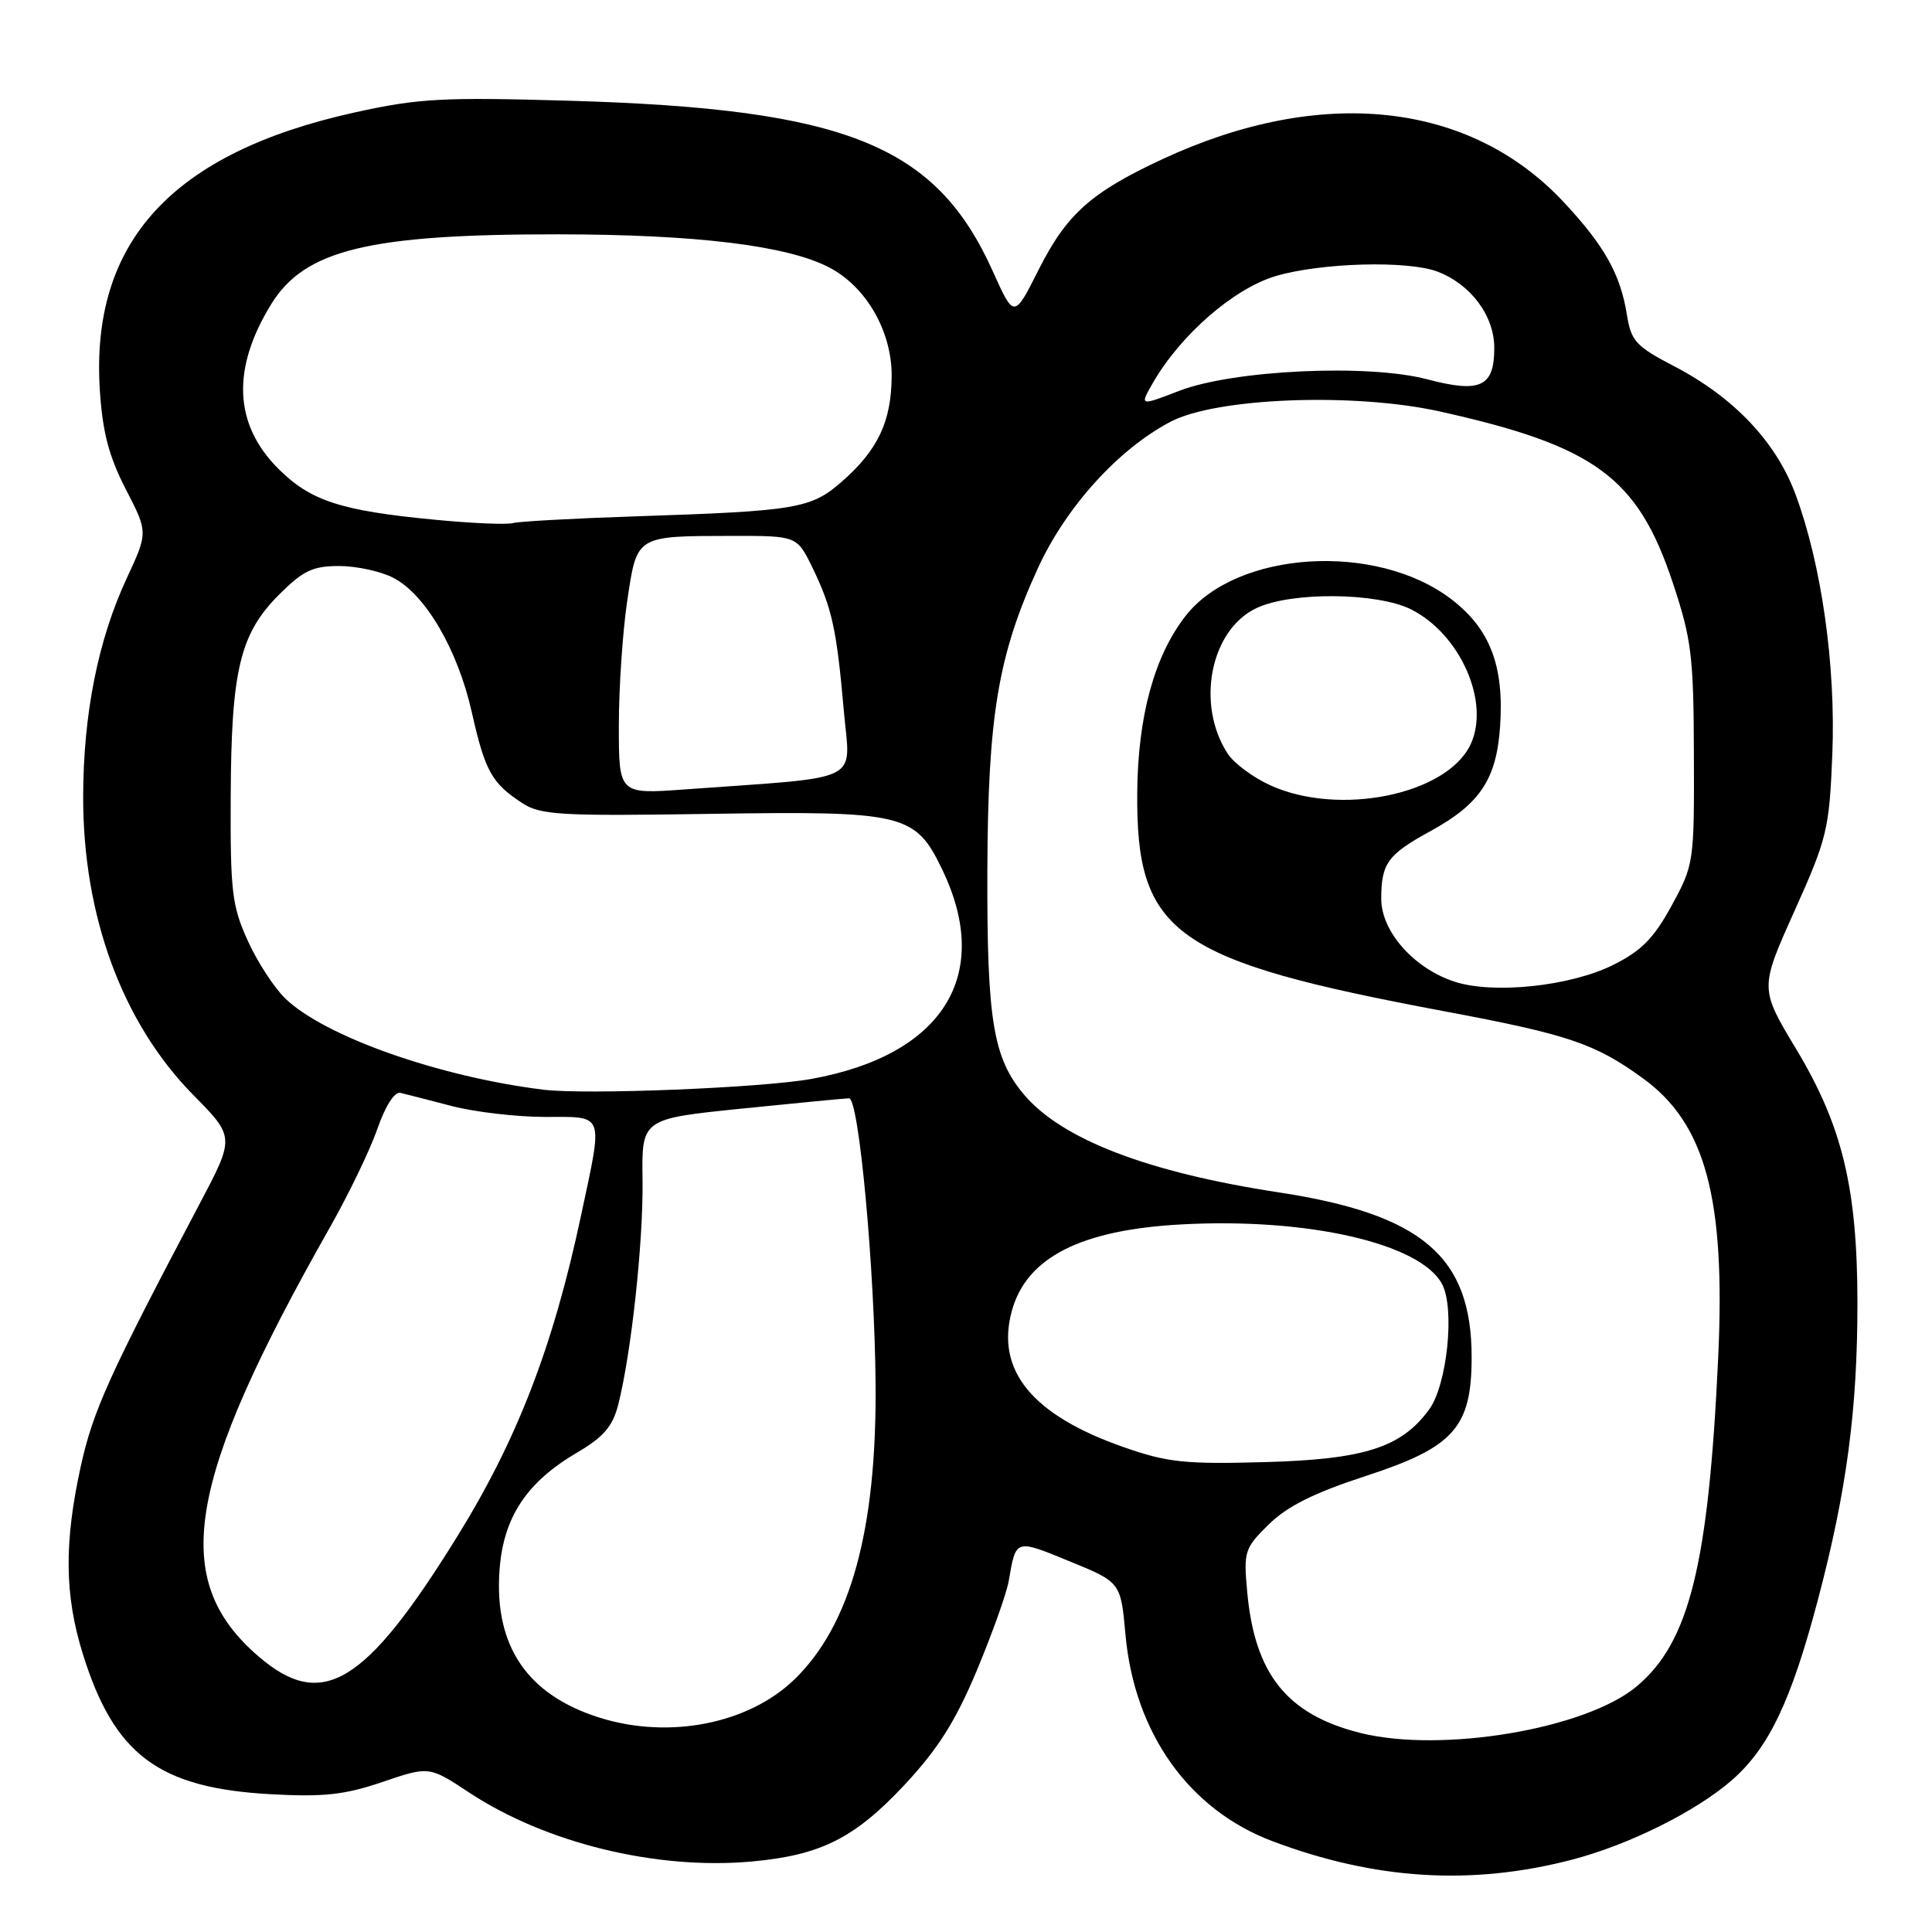 <?xml version="1.0" encoding="UTF-8" standalone="no"?>
<!DOCTYPE svg PUBLIC "-//W3C//DTD SVG 1.1//EN" "http://www.w3.org/Graphics/SVG/1.1/DTD/svg11.dtd" >
<svg xmlns="http://www.w3.org/2000/svg" xmlns:xlink="http://www.w3.org/1999/xlink" version="1.1" viewBox="0 0 256 256">
 <g >
 <path fill="currentColor"
d=" M 208.25 246.43 C 215.81 244.47 224.77 240.01 229.52 235.85 C 234.41 231.55 237.35 225.37 240.91 211.88 C 244.71 197.46 246.13 186.70 246.12 172.55 C 246.10 157.39 244.11 149.16 238.01 139.02 C 233.17 130.97 233.17 130.97 237.77 120.73 C 242.10 111.09 242.39 109.90 242.79 100.00 C 243.27 88.19 241.35 74.69 237.88 65.41 C 235.30 58.51 229.72 52.64 221.84 48.53 C 216.75 45.88 216.13 45.20 215.57 41.69 C 214.71 36.32 212.58 32.53 207.17 26.75 C 194.70 13.42 175.00 11.33 154.03 21.09 C 144.57 25.49 141.35 28.36 137.66 35.67 C 134.37 42.21 134.37 42.21 131.57 35.99 C 124.05 19.21 112.18 14.42 75.50 13.35 C 58.59 12.86 55.46 13.03 47.00 14.90 C 22.80 20.25 11.97 32.05 13.23 51.71 C 13.59 57.27 14.43 60.48 16.66 64.81 C 19.62 70.54 19.62 70.54 16.79 76.63 C 13.00 84.78 11.04 94.59 11.02 105.54 C 10.99 121.38 16.22 135.56 25.61 145.09 C 31.12 150.68 31.12 150.68 26.41 159.59 C 14.45 182.23 12.32 186.94 10.70 194.31 C 8.48 204.44 8.55 211.35 10.97 219.14 C 15.13 232.52 21.01 236.92 35.84 237.74 C 42.89 238.13 45.65 237.83 50.68 236.12 C 56.86 234.02 56.86 234.02 62.18 237.53 C 72.34 244.23 86.99 247.80 99.60 246.66 C 108.75 245.83 113.22 243.58 119.83 236.53 C 124.28 231.76 126.59 228.12 129.42 221.38 C 131.46 216.49 133.37 211.15 133.66 209.50 C 134.62 203.88 134.50 203.92 141.70 206.87 C 148.50 209.65 148.50 209.65 149.13 216.58 C 150.31 229.64 157.53 239.79 168.59 243.96 C 182.19 249.09 194.95 249.88 208.25 246.43 Z  M 180.15 229.60 C 170.51 227.15 166.25 221.81 165.26 210.92 C 164.77 205.57 164.91 205.15 168.12 201.99 C 170.56 199.59 174.12 197.81 180.96 195.58 C 192.66 191.77 195.00 189.15 195.00 179.82 C 195.00 166.49 188.43 160.89 169.40 157.99 C 152.06 155.34 140.67 150.96 135.66 145.01 C 131.59 140.17 130.77 135.14 130.83 115.44 C 130.90 94.86 132.24 86.84 137.53 75.28 C 141.26 67.16 148.18 59.51 155.11 55.88 C 161.19 52.69 179.38 52.00 190.73 54.51 C 211.33 59.08 217.00 63.24 221.64 77.18 C 224.14 84.70 224.41 86.89 224.45 100.00 C 224.50 114.26 224.45 114.59 221.50 120.00 C 219.13 124.34 217.49 126.00 213.73 127.87 C 208.02 130.70 197.85 131.76 192.71 130.07 C 187.31 128.29 183.00 123.39 183.02 119.06 C 183.04 114.38 183.86 113.24 189.56 110.12 C 196.12 106.52 198.29 103.26 198.77 96.26 C 199.32 88.21 197.43 83.30 192.27 79.37 C 182.34 71.81 163.90 72.96 157.14 81.56 C 152.98 86.84 150.77 94.87 150.69 105.01 C 150.53 123.75 155.50 127.28 191.50 134.02 C 207.85 137.09 211.35 138.27 217.72 142.90 C 225.99 148.91 228.65 158.79 227.67 179.86 C 226.39 207.32 223.86 217.58 216.90 223.43 C 210.14 229.12 190.95 232.34 180.15 229.60 Z  M 79.48 227.61 C 69.87 224.60 65.46 218.11 66.19 208.04 C 66.70 201.04 69.77 196.39 76.52 192.44 C 79.96 190.42 81.18 189.00 81.91 186.16 C 83.65 179.33 85.25 164.54 85.14 156.37 C 85.02 148.25 85.02 148.25 98.26 146.90 C 105.54 146.16 111.95 145.54 112.50 145.53 C 113.81 145.49 115.91 168.20 116.02 183.55 C 116.16 202.73 112.70 215.31 105.29 222.51 C 99.20 228.42 88.70 230.49 79.48 227.61 Z  M 34.31 219.53 C 22.42 209.36 24.56 196.44 43.75 162.57 C 46.22 158.21 49.04 152.36 50.01 149.57 C 51.06 146.54 52.29 144.62 53.06 144.81 C 53.77 144.98 56.84 145.77 59.88 146.56 C 62.93 147.35 68.48 148.00 72.21 148.00 C 80.20 148.00 79.93 147.27 76.99 161.07 C 73.28 178.48 68.52 190.82 60.49 203.75 C 48.39 223.26 42.68 226.70 34.31 219.53 Z  M 148.88 191.75 C 136.76 187.51 131.90 181.57 134.08 173.68 C 136.03 166.61 143.21 162.96 156.55 162.24 C 173.26 161.33 188.19 164.75 191.08 170.14 C 192.80 173.36 191.76 183.50 189.37 186.76 C 185.68 191.82 180.78 193.38 167.50 193.74 C 157.01 194.03 154.67 193.78 148.88 191.75 Z  M 72.00 144.39 C 58.20 142.69 43.06 137.35 37.83 132.33 C 36.35 130.92 34.10 127.46 32.82 124.63 C 30.73 120.02 30.51 118.09 30.57 105.50 C 30.64 88.77 31.80 83.97 36.98 78.79 C 40.15 75.62 41.44 75.00 44.93 75.00 C 47.22 75.00 50.45 75.70 52.11 76.56 C 56.38 78.76 60.66 86.10 62.52 94.39 C 64.27 102.18 65.16 103.78 69.21 106.42 C 71.64 108.00 74.24 108.15 94.21 107.84 C 119.83 107.45 121.28 107.80 124.85 115.22 C 131.59 129.20 124.97 139.80 107.53 142.96 C 100.98 144.15 77.64 145.09 72.00 144.39 Z  M 168.33 104.06 C 166.03 103.02 163.48 101.12 162.65 99.83 C 158.44 93.30 160.39 83.46 166.48 80.58 C 171.09 78.39 182.47 78.49 186.98 80.75 C 193.52 84.04 197.49 93.08 194.85 98.66 C 191.69 105.31 177.45 108.21 168.33 104.06 Z  M 82.00 96.16 C 82.00 91.17 82.50 83.73 83.11 79.63 C 84.41 70.90 84.19 71.03 97.05 71.01 C 105.60 71.00 105.60 71.00 107.67 75.25 C 110.25 80.58 110.86 83.34 111.81 94.17 C 112.66 103.90 114.77 102.86 90.75 104.60 C 82.00 105.24 82.00 105.24 82.00 96.16 Z  M 57.66 68.87 C 45.14 67.68 41.14 66.37 36.87 62.10 C 30.99 56.22 30.67 48.85 35.94 40.30 C 40.38 33.09 48.88 31.03 74.00 31.05 C 92.26 31.07 104.26 32.53 109.84 35.42 C 114.78 37.97 118.20 43.93 118.15 49.88 C 118.11 55.85 116.32 59.63 111.59 63.78 C 107.49 67.39 105.61 67.71 84.46 68.41 C 76.18 68.68 68.76 69.09 67.96 69.31 C 67.16 69.54 62.52 69.34 57.66 68.87 Z  M 152.75 50.76 C 156.42 44.37 163.47 38.24 169.04 36.58 C 175.02 34.81 186.52 34.49 190.47 35.99 C 194.89 37.67 198.00 41.84 198.00 46.10 C 198.00 51.26 196.17 52.12 189.11 50.26 C 181.29 48.19 163.43 49.02 156.25 51.79 C 151.00 53.81 151.00 53.81 152.75 50.76 Z "/>
</g>
</svg>